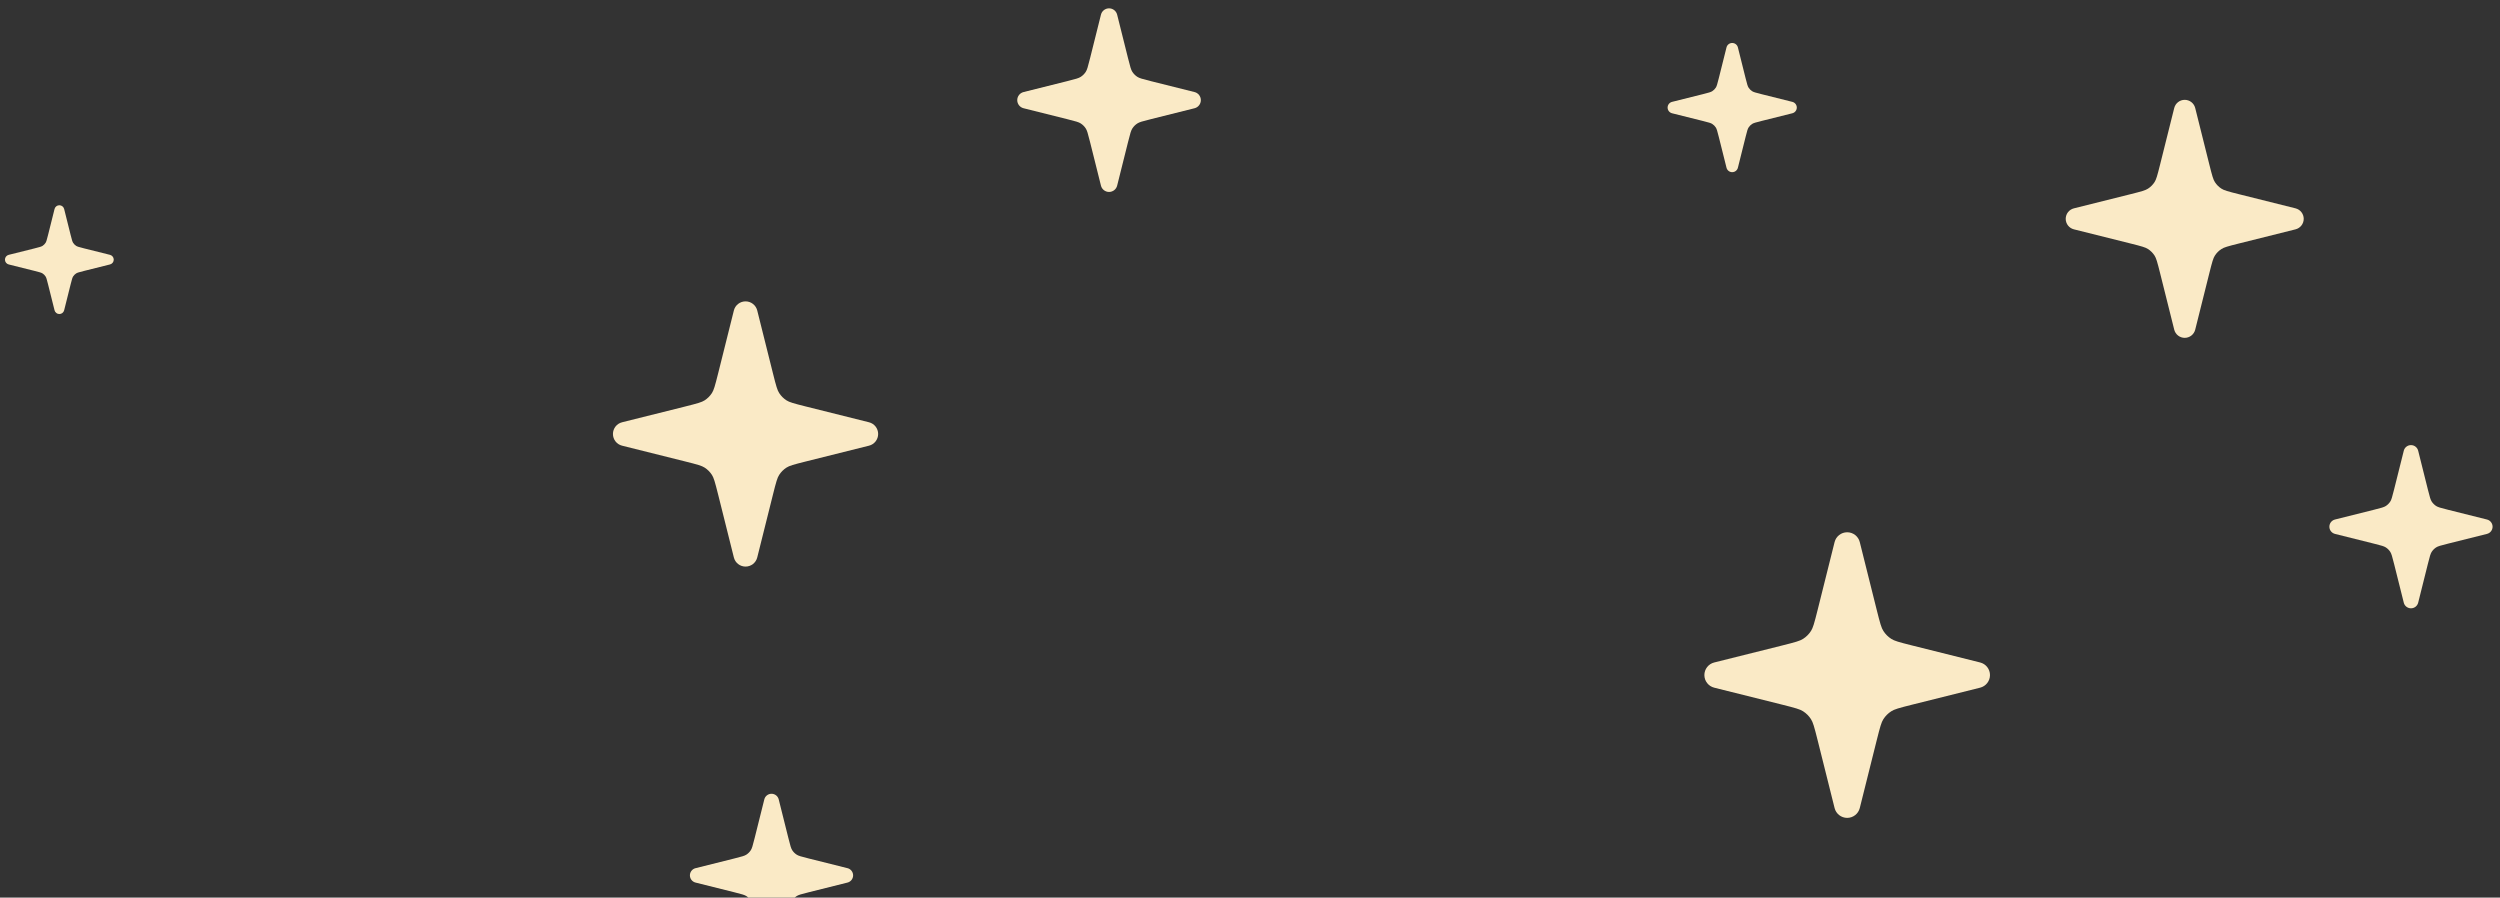 <svg width="337" height="121" viewBox="0 0 337 121" fill="none" xmlns="http://www.w3.org/2000/svg">
    <rect x="0" y="0" width="337" height="121" fill="#333333" stroke="none"/>
    <path
        d="M102.076 41.856C101.896 41.133 101.246 40.625 100.5 40.625C99.754 40.625 99.104 41.133 98.924 41.856L96.809 50.316C96.368 52.077 96.22 52.587 95.968 52.982C95.714 53.378 95.378 53.714 94.982 53.968C94.587 54.22 94.077 54.368 92.316 54.809L83.856 56.923C83.132 57.104 82.625 57.754 82.625 58.5C82.625 59.246 83.132 59.896 83.856 60.077L92.316 62.191C94.077 62.632 94.587 62.78 94.982 63.032C95.378 63.286 95.714 63.622 95.968 64.018C96.22 64.413 96.368 64.923 96.809 66.684L98.924 75.144C99.104 75.868 99.754 76.375 100.5 76.375C101.246 76.375 101.896 75.868 102.076 75.144L104.191 66.684C104.632 64.923 104.78 64.413 105.033 64.018C105.286 63.622 105.622 63.286 106.018 63.032C106.413 62.78 106.923 62.632 108.684 62.191L117.144 60.077C117.868 59.896 118.375 59.246 118.375 58.5C118.375 57.754 117.868 57.104 117.144 56.923L108.684 54.809C106.923 54.368 106.413 54.22 106.018 53.968C105.622 53.714 105.286 53.378 105.033 52.982C104.78 52.587 104.632 52.077 104.191 50.316L102.076 41.856Z"
        fill="#FAEAC6" />
    <path
        d="M8.647 28.172C8.572 27.875 8.306 27.667 8 27.667C7.694 27.667 7.427 27.875 7.353 28.172L6.485 31.642C6.305 32.365 6.244 32.574 6.14 32.736C6.036 32.899 5.898 33.036 5.736 33.141C5.574 33.244 5.365 33.305 4.642 33.486L1.171 34.353C0.875 34.427 0.667 34.694 0.667 35C0.667 35.306 0.875 35.573 1.171 35.647L4.642 36.514C5.365 36.695 5.574 36.756 5.736 36.859C5.898 36.964 6.036 37.101 6.14 37.264C6.244 37.426 6.305 37.635 6.485 38.358L7.353 41.828C7.427 42.125 7.694 42.333 8 42.333C8.306 42.333 8.572 42.125 8.647 41.828L9.514 38.358C9.695 37.635 9.756 37.426 9.859 37.264C9.963 37.101 10.101 36.964 10.264 36.859C10.426 36.756 10.635 36.695 11.357 36.514L14.828 35.647C15.125 35.573 15.333 35.306 15.333 35C15.333 34.694 15.125 34.427 14.828 34.353L11.357 33.486C10.635 33.305 10.426 33.244 10.264 33.141C10.101 33.036 9.963 32.899 9.859 32.736C9.756 32.574 9.695 32.365 9.514 31.642L8.647 28.172Z"
        fill="#FAEAC6" />
    <path
        d="M104.97 107.757C104.859 107.312 104.459 107 104 107C103.541 107 103.141 107.312 103.03 107.757L101.728 112.963C101.457 114.047 101.366 114.361 101.211 114.604C101.055 114.848 100.848 115.055 100.604 115.211C100.361 115.366 100.047 115.457 98.963 115.728L93.757 117.03C93.312 117.141 93 117.541 93 118C93 118.459 93.312 118.859 93.757 118.97L98.963 120.272C100.047 120.543 100.361 120.634 100.604 120.789C100.848 120.945 101.055 121.152 101.211 121.396C101.366 121.639 101.457 121.953 101.728 123.037L103.03 128.243C103.141 128.688 103.541 129 104 129C104.459 129 104.859 128.688 104.97 128.243L106.272 123.037C106.543 121.953 106.634 121.639 106.789 121.396C106.945 121.152 107.152 120.945 107.396 120.789C107.639 120.634 107.953 120.543 109.037 120.272L114.243 118.97C114.688 118.859 115 118.459 115 118C115 117.541 114.688 117.141 114.243 117.03L109.037 115.728C107.953 115.457 107.639 115.366 107.396 115.211C107.152 115.055 106.945 114.848 106.789 114.604C106.634 114.361 106.543 114.047 106.272 112.963L104.97 107.757Z"
        fill="#FAEAC6" />
    <path
        d="M150.591 1.977C150.466 1.476 150.016 1.125 149.5 1.125C148.984 1.125 148.534 1.476 148.409 1.977L146.944 7.834C146.64 9.053 146.537 9.407 146.362 9.68C146.187 9.954 145.954 10.187 145.68 10.362C145.407 10.537 145.053 10.639 143.834 10.944L137.977 12.409C137.476 12.534 137.125 12.984 137.125 13.5C137.125 14.016 137.476 14.466 137.977 14.591L143.834 16.056C145.053 16.36 145.407 16.463 145.68 16.638C145.954 16.813 146.187 17.046 146.362 17.32C146.537 17.593 146.64 17.947 146.944 19.166L148.409 25.023C148.534 25.524 148.984 25.875 149.5 25.875C150.016 25.875 150.466 25.524 150.591 25.023L152.056 19.166C152.36 17.947 152.463 17.593 152.638 17.32C152.813 17.046 153.046 16.813 153.32 16.638C153.593 16.463 153.947 16.36 155.166 16.056L161.023 14.591C161.524 14.466 161.875 14.016 161.875 13.5C161.875 12.984 161.524 12.534 161.023 12.409L155.166 10.944C153.947 10.639 153.593 10.537 153.32 10.362C153.046 10.187 152.813 9.954 152.638 9.68C152.463 9.407 152.36 9.053 152.056 7.834L150.591 1.977Z"
        fill="#FAEAC6" />
    <path
        d="M295.915 14.563C295.753 13.914 295.169 13.458 294.5 13.458C293.831 13.458 293.248 13.914 293.085 14.563L291.187 22.155C290.792 23.736 290.659 24.194 290.433 24.548C290.205 24.903 289.903 25.205 289.548 25.432C289.194 25.659 288.736 25.792 287.155 26.187L279.563 28.085C278.914 28.247 278.458 28.831 278.458 29.5C278.458 30.169 278.914 30.753 279.563 30.915L287.155 32.813C288.736 33.208 289.194 33.341 289.548 33.568C289.903 33.795 290.205 34.097 290.433 34.452C290.659 34.806 290.792 35.264 291.187 36.845L293.085 44.437C293.248 45.086 293.831 45.542 294.5 45.542C295.169 45.542 295.753 45.086 295.915 44.437L297.813 36.845C298.208 35.264 298.341 34.806 298.568 34.452C298.795 34.097 299.097 33.795 299.453 33.568C299.806 33.341 300.264 33.208 301.845 32.813L309.437 30.915C310.086 30.753 310.542 30.169 310.542 29.5C310.542 28.831 310.086 28.247 309.437 28.085L301.845 26.187C300.264 25.792 299.806 25.659 299.453 25.432C299.097 25.205 298.795 24.903 298.568 24.548C298.341 24.194 298.208 23.736 297.813 22.155L295.915 14.563Z"
        fill="#FAEAC6" />
    <path
        d="M234.268 6.391C234.18 6.039 233.863 5.792 233.5 5.792C233.137 5.792 232.82 6.039 232.732 6.391L231.701 10.513C231.487 11.371 231.415 11.619 231.292 11.812C231.168 12.005 231.004 12.168 230.811 12.292C230.619 12.415 230.371 12.487 229.513 12.702L225.391 13.732C225.039 13.82 224.792 14.137 224.792 14.5C224.792 14.863 225.039 15.18 225.391 15.268L229.513 16.298C230.371 16.513 230.619 16.585 230.811 16.708C231.004 16.832 231.168 16.995 231.292 17.188C231.415 17.381 231.487 17.629 231.701 18.487L232.732 22.609C232.82 22.961 233.137 23.208 233.5 23.208C233.863 23.208 234.18 22.961 234.268 22.609L235.298 18.487C235.513 17.629 235.585 17.381 235.708 17.188C235.831 16.995 235.995 16.832 236.188 16.708C236.38 16.585 236.629 16.513 237.487 16.298L241.609 15.268C241.961 15.18 242.208 14.863 242.208 14.5C242.208 14.137 241.961 13.82 241.609 13.732L237.487 12.702C236.629 12.487 236.38 12.415 236.188 12.292C235.995 12.168 235.831 12.005 235.708 11.812C235.585 11.619 235.513 11.371 235.298 10.513L234.268 6.391Z"
        fill="#FAEAC6" />
    <path
        d="M250.698 73.076C250.503 72.296 249.803 71.75 249 71.75C248.197 71.75 247.497 72.296 247.302 73.076L245.025 82.186C244.55 84.083 244.391 84.632 244.119 85.057C243.846 85.484 243.484 85.846 243.057 86.119C242.632 86.391 242.083 86.55 240.186 87.025L231.076 89.302C230.297 89.497 229.75 90.197 229.75 91C229.75 91.803 230.297 92.503 231.076 92.698L240.186 94.975C242.083 95.45 242.632 95.609 243.057 95.881C243.484 96.154 243.846 96.516 244.119 96.943C244.391 97.368 244.55 97.917 245.025 99.814L247.302 108.924C247.497 109.703 248.197 110.25 249 110.25C249.803 110.25 250.503 109.703 250.698 108.924L252.975 99.814C253.45 97.917 253.609 97.368 253.881 96.943C254.154 96.516 254.516 96.154 254.943 95.881C255.368 95.609 255.917 95.45 257.814 94.975L266.924 92.698C267.703 92.503 268.25 91.803 268.25 91C268.25 90.197 267.703 89.497 266.924 89.302L257.814 87.025C255.917 86.55 255.368 86.391 254.943 86.119C254.516 85.846 254.154 85.484 253.881 85.057C253.609 84.632 253.45 84.083 252.975 82.186L250.698 73.076Z"
        fill="#FAEAC6" />
    <path
        d="M325.97 60.758C325.859 60.312 325.459 60 325 60C324.541 60 324.141 60.312 324.03 60.758L322.728 65.963C322.457 67.047 322.366 67.361 322.211 67.604C322.055 67.848 321.848 68.055 321.604 68.211C321.361 68.366 321.047 68.457 319.963 68.728L314.757 70.03C314.312 70.141 314 70.541 314 71C314 71.459 314.312 71.859 314.757 71.97L319.963 73.272C321.047 73.543 321.361 73.634 321.604 73.789C321.848 73.945 322.055 74.152 322.211 74.396C322.366 74.639 322.457 74.953 322.728 76.037L324.03 81.243C324.141 81.688 324.541 82 325 82C325.459 82 325.859 81.688 325.97 81.243L327.272 76.037C327.543 74.953 327.634 74.639 327.789 74.396C327.945 74.152 328.152 73.945 328.396 73.789C328.639 73.634 328.953 73.543 330.037 73.272L335.243 71.97C335.688 71.859 336 71.459 336 71C336 70.541 335.688 70.141 335.243 70.03L330.037 68.728C328.953 68.457 328.639 68.366 328.396 68.211C328.152 68.055 327.945 67.848 327.789 67.604C327.634 67.361 327.543 67.047 327.272 65.963L325.97 60.758Z"
        fill="#FAEAC6" />
</svg>